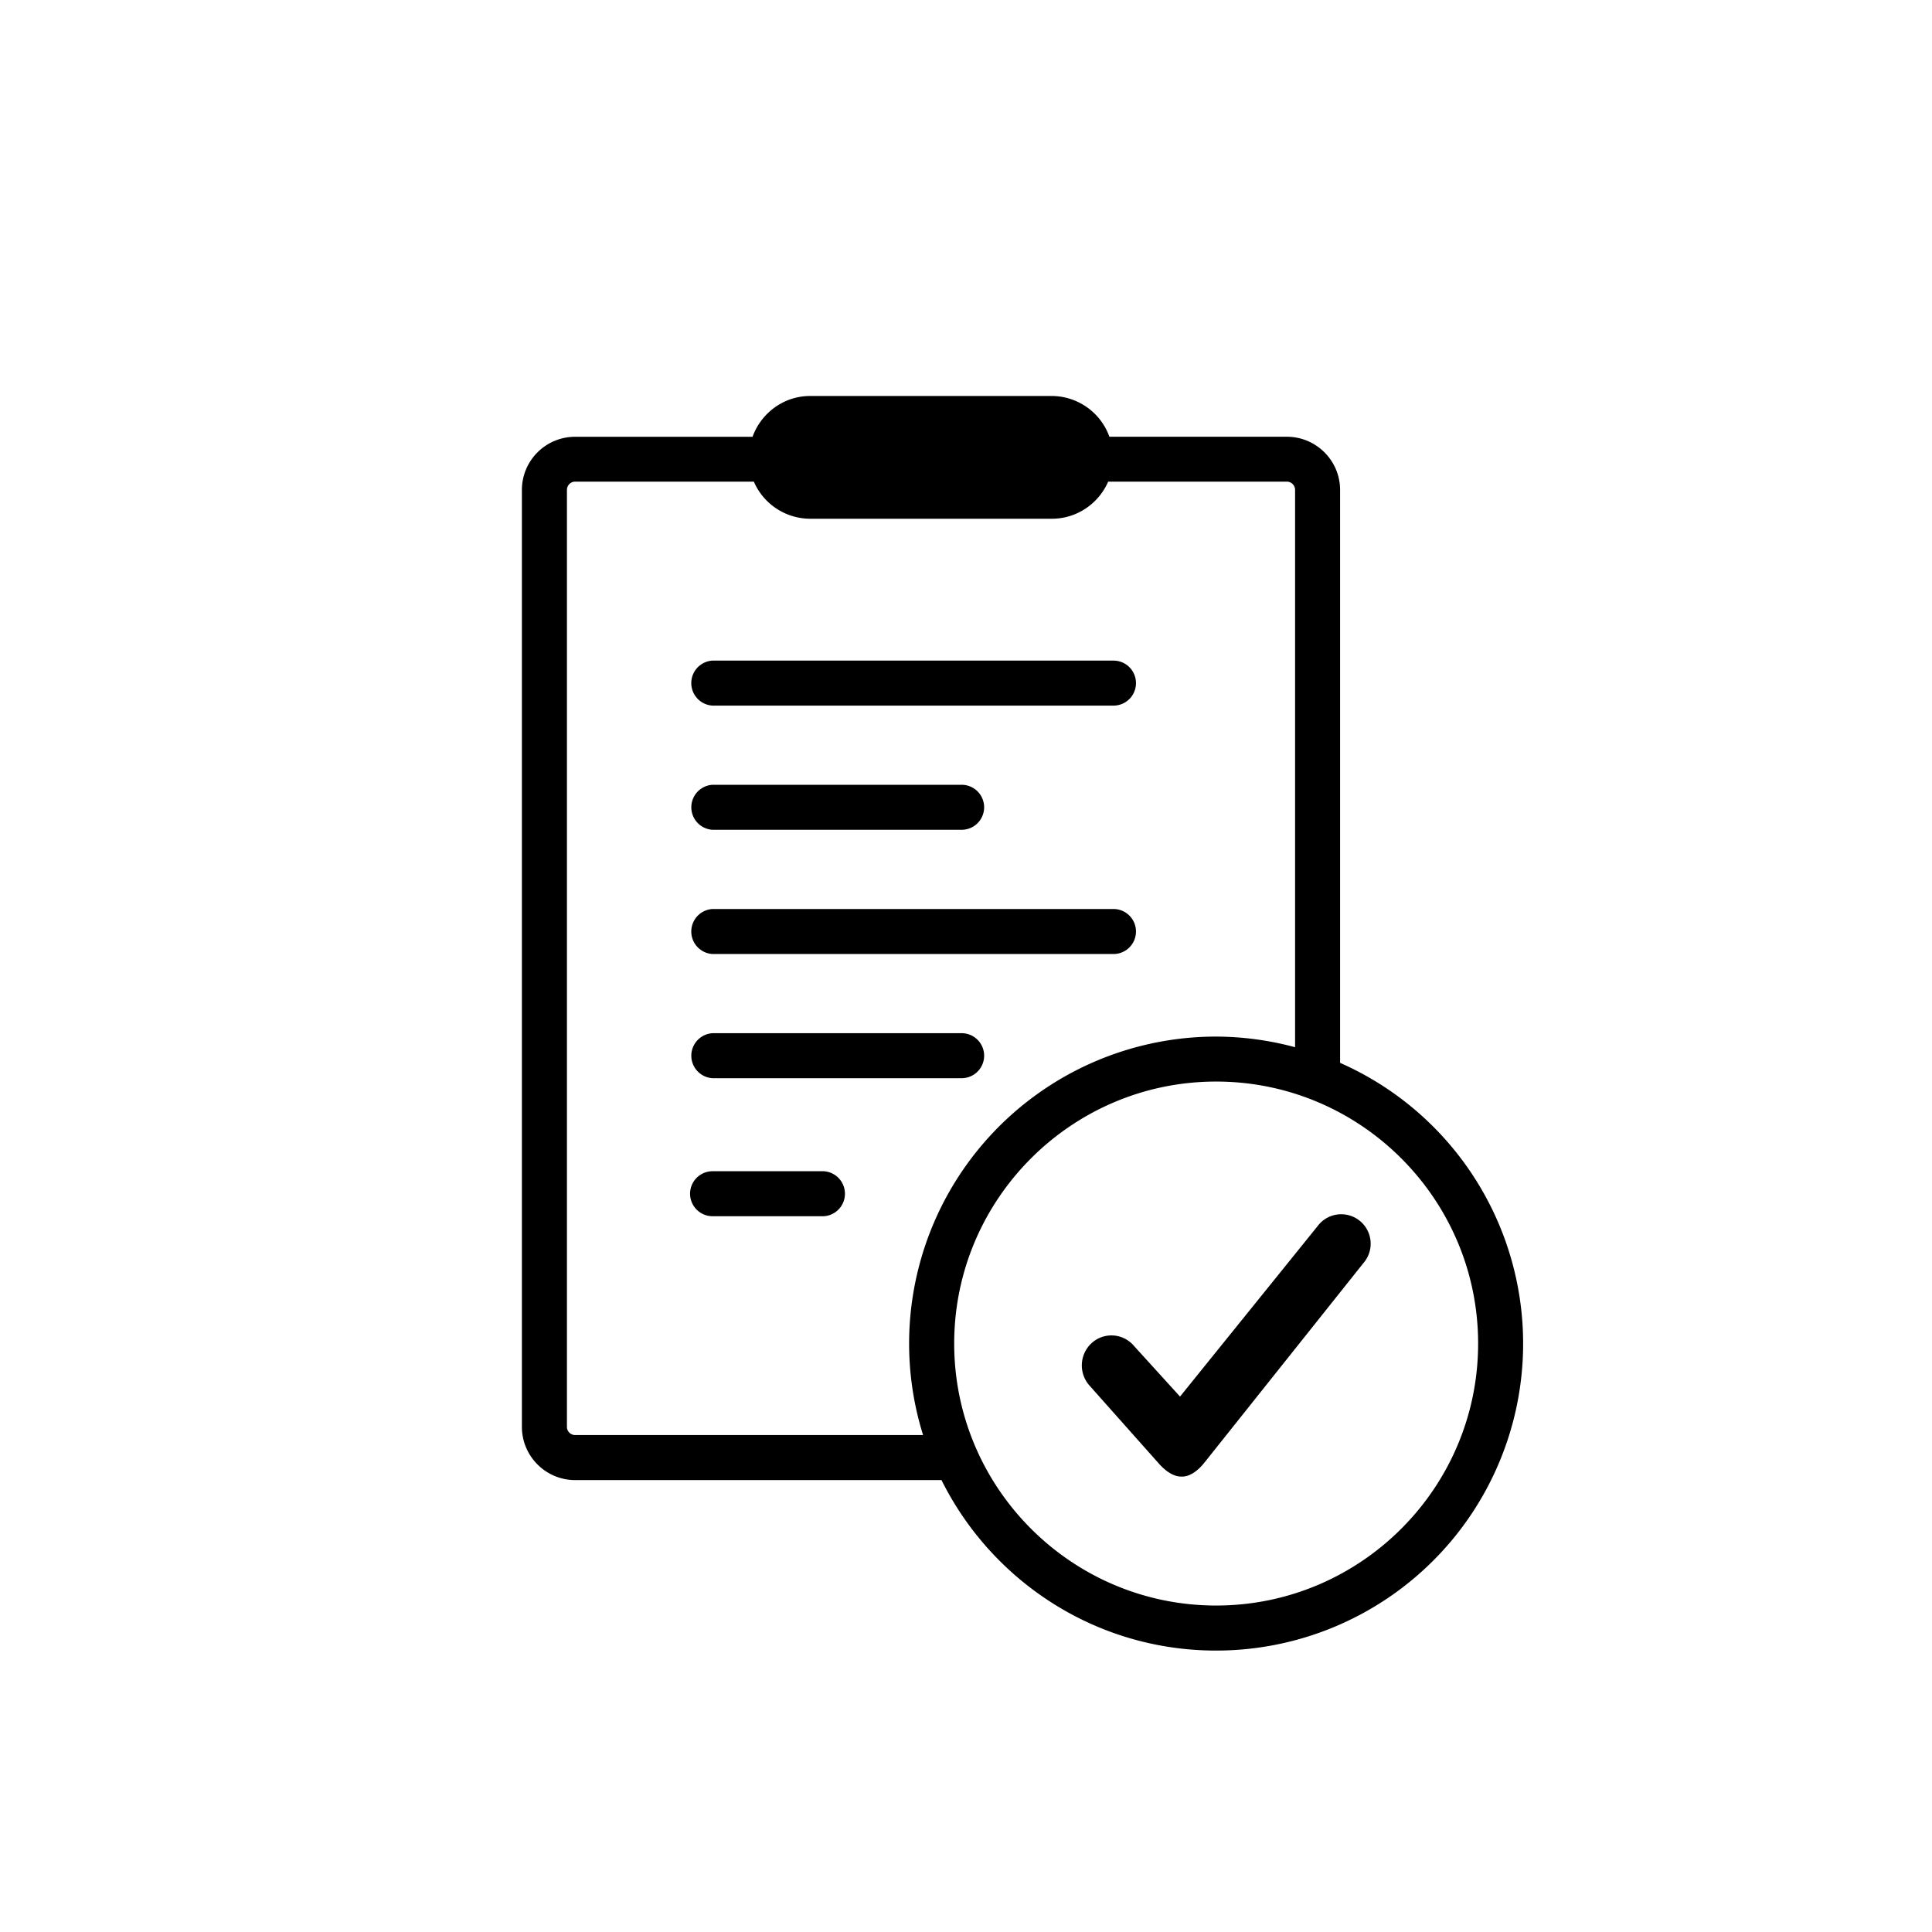 <svg width="54" height="54" viewBox="0 0 54 54" xmlns="http://www.w3.org/2000/svg"><g fill="#000" fill-rule="evenodd"><path d="M19.916 19.722h11.206a.629.629 0 0 0 0-1.258H19.916a.63.63 0 0 0 0 1.258M19.916 23.193h6.962a.629.629 0 1 0 0-1.258h-6.961a.63.63 0 0 0 0 1.258M19.916 26.665h11.206a.629.629 0 0 0 0-1.258H19.916a.63.63 0 0 0 0 1.258M19.916 30.136h6.962a.629.629 0 1 0 0-1.258h-6.961a.63.63 0 0 0 0 1.258M23.022 32.736h-3.105a.629.629 0 1 0 0 1.258h3.105a.63.63 0 0 0 0-1.258"/><path d="M33.992 44.875c-4.038 0-7.322-3.285-7.322-7.323 0-4.037 3.284-7.322 7.322-7.322 4.037 0 7.322 3.285 7.322 7.322 0 4.038-3.285 7.323-7.322 7.323zM16.076 40.11a.23.23 0 0 1-.23-.23V13.694c0-.128.103-.232.23-.232h4.994a1.72 1.72 0 0 0 1.573 1.037H29.4c.703 0 1.31-.429 1.574-1.037h4.993c.128 0 .231.104.231.232V29.27a8.576 8.576 0 0 0-2.205-.297A8.58 8.58 0 0 0 25.8 40.11h-9.724zm21.38-10.403v-16.01c0-.824-.668-1.49-1.49-1.49h-4.958a1.718 1.718 0 0 0-1.609-1.139h-6.756c-.74 0-1.369.478-1.609 1.14h-4.958c-.822 0-1.489.665-1.489 1.488v26.183c0 .823.667 1.49 1.49 1.49h10.238c1.405 2.821 4.311 4.765 7.677 4.765a8.581 8.581 0 0 0 8.58-8.58 8.576 8.576 0 0 0-5.117-7.847z"/><path d="M36.836 34.26l-3.854 4.775-1.311-1.443a.822.822 0 0 0-1.162-.05.847.847 0 0 0-.06 1.182l1.957 2.201c.157.172.378.346.61.346h.024c.24 0 .466-.193.617-.382l4.46-5.597a.823.823 0 1 0-1.281-1.033"/></g></svg>